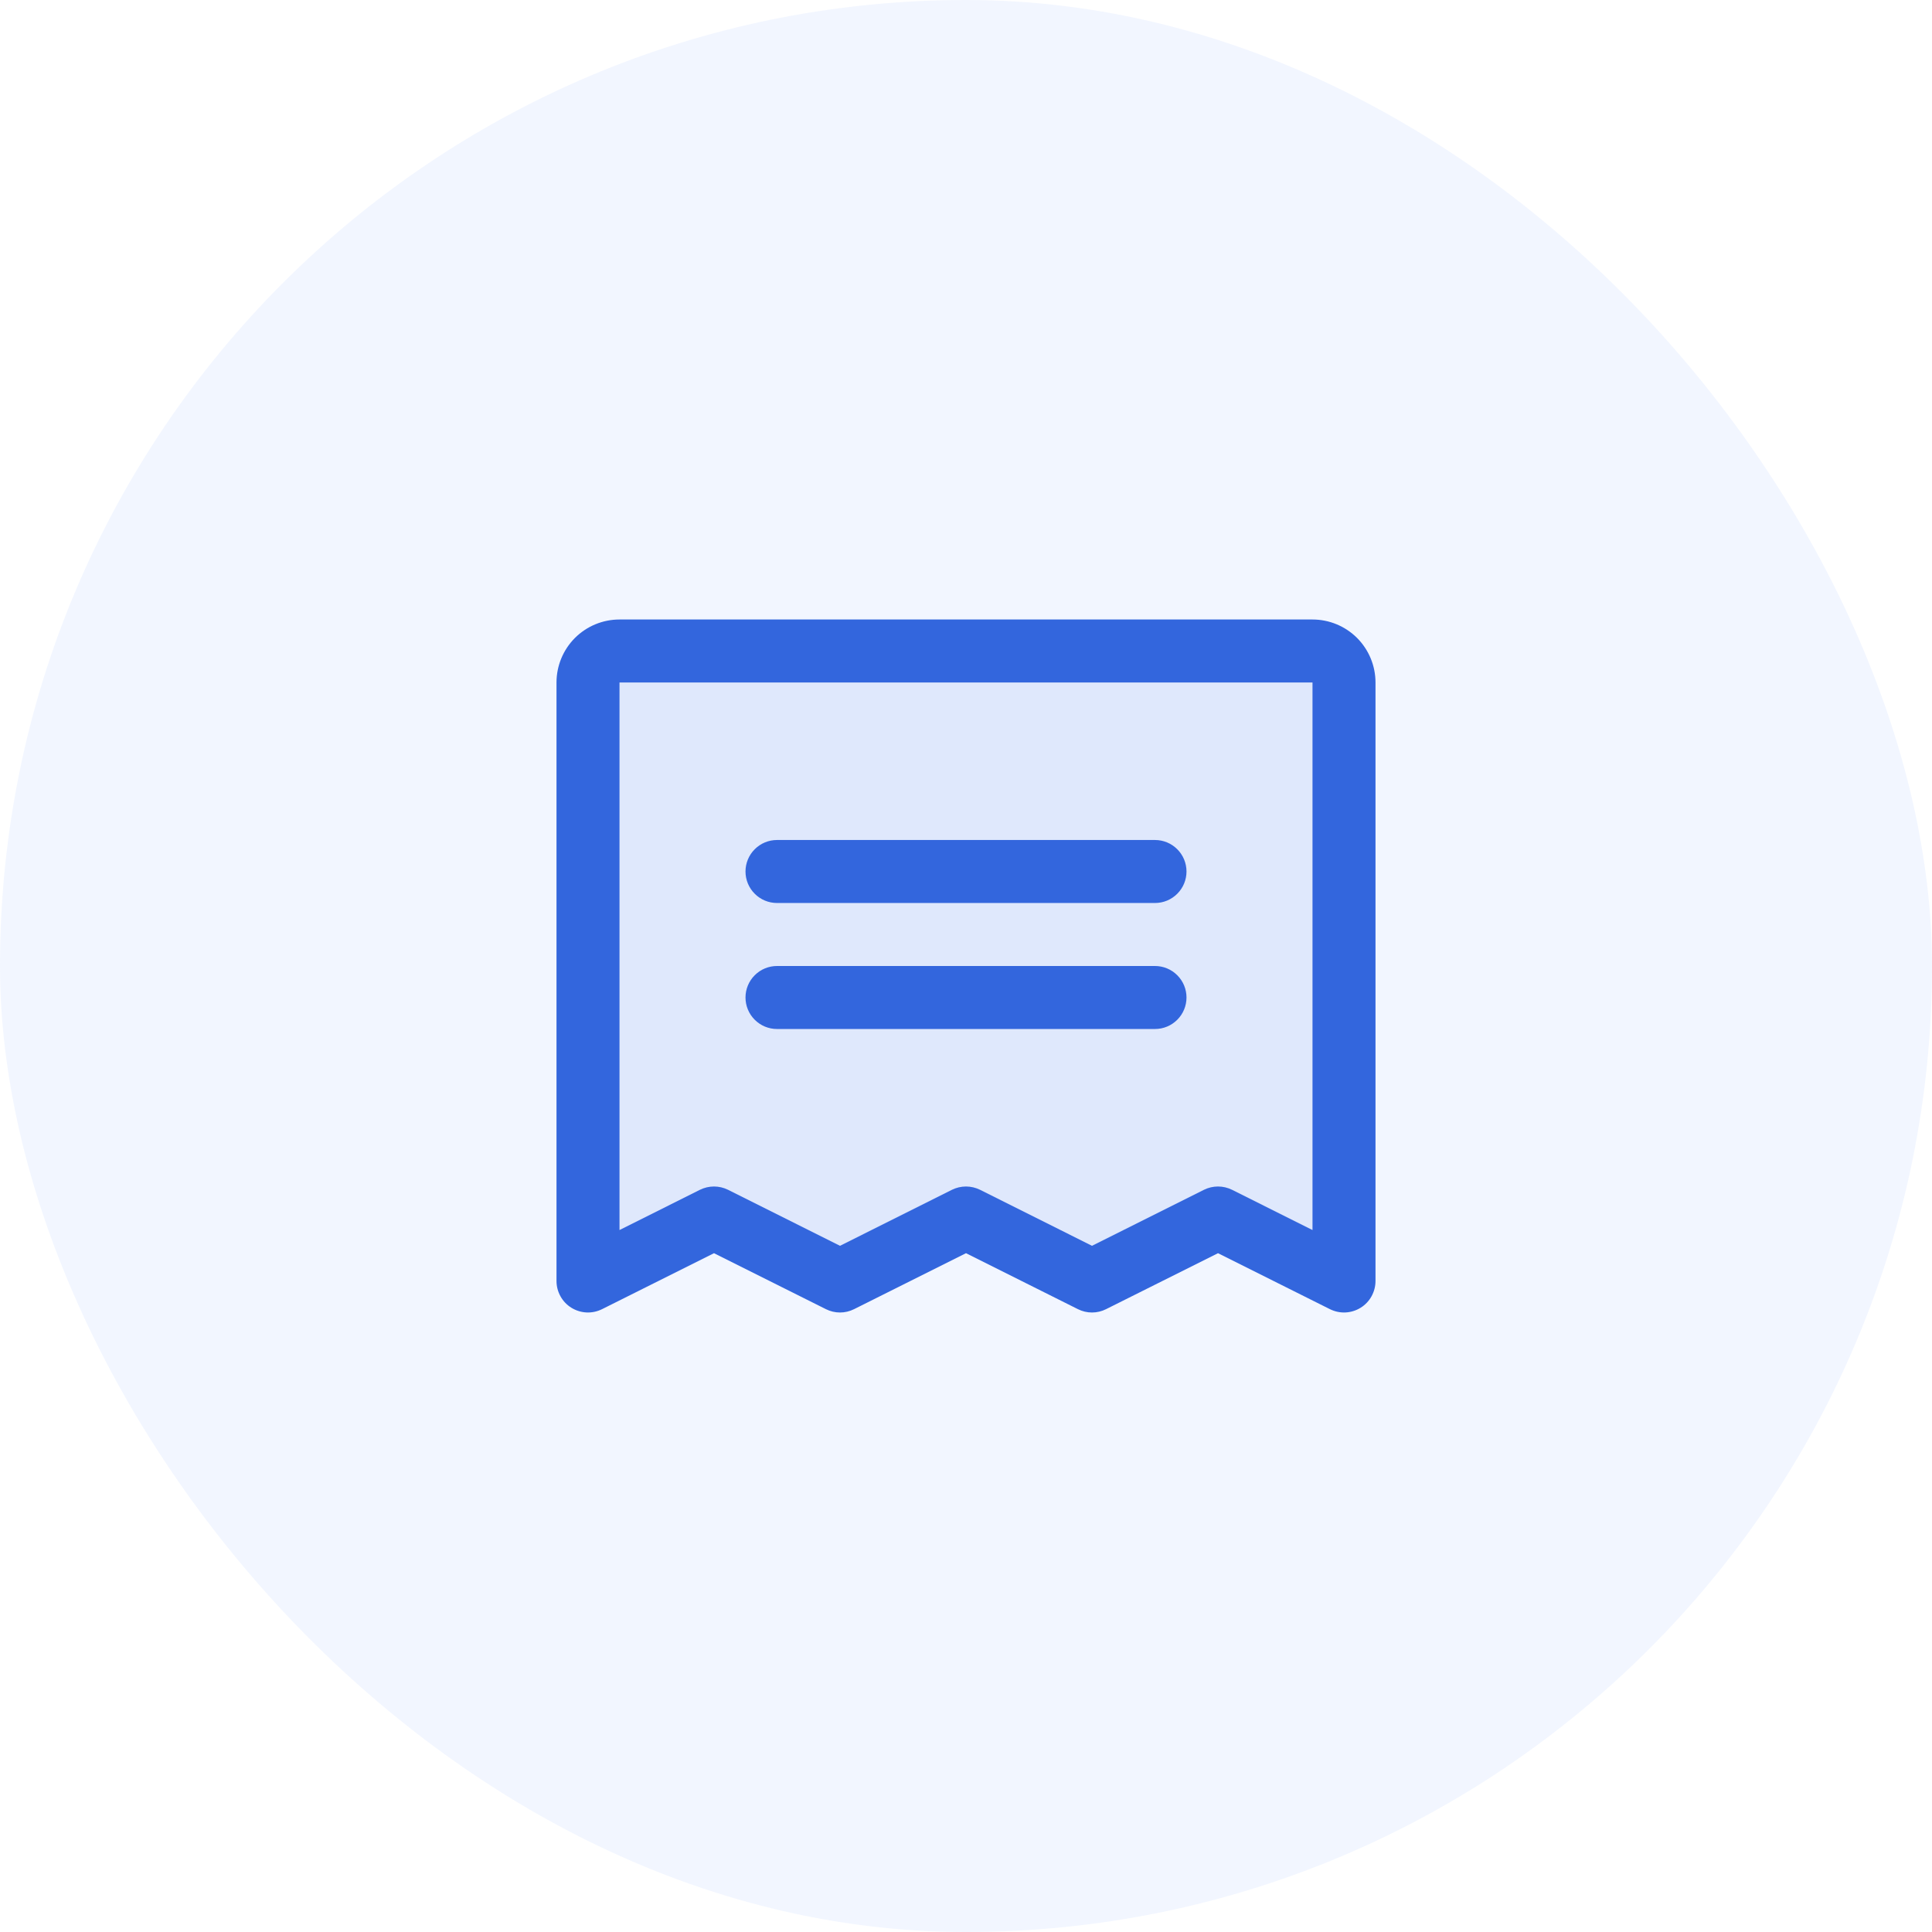<svg width="46" height="46" viewBox="0 0 46 46" fill="none" xmlns="http://www.w3.org/2000/svg">
<rect opacity="0.1" width="46" height="46" rx="23" fill="#7AA2FF"/>
<path opacity="0.1" d="M32 16.25V30.5L29 29L26 30.5L23 29L20 30.5L17 29L14 30.5V16.25C14 16.051 14.079 15.86 14.22 15.72C14.36 15.579 14.551 15.5 14.75 15.5H31.25C31.449 15.5 31.64 15.579 31.78 15.72C31.921 15.86 32 16.051 32 16.25Z" fill="#3366DD"/>
<path d="M17.75 20.75C17.75 20.551 17.829 20.36 17.97 20.22C18.11 20.079 18.301 20 18.5 20H27.5C27.699 20 27.89 20.079 28.03 20.22C28.171 20.36 28.25 20.551 28.25 20.75C28.25 20.949 28.171 21.14 28.03 21.28C27.89 21.421 27.699 21.5 27.5 21.5H18.5C18.301 21.5 18.11 21.421 17.97 21.28C17.829 21.14 17.75 20.949 17.75 20.75ZM18.5 24.5H27.5C27.699 24.5 27.89 24.421 28.03 24.28C28.171 24.14 28.25 23.949 28.25 23.75C28.25 23.551 28.171 23.36 28.03 23.22C27.89 23.079 27.699 23 27.5 23H18.5C18.301 23 18.11 23.079 17.97 23.22C17.829 23.36 17.75 23.551 17.75 23.75C17.75 23.949 17.829 24.14 17.97 24.28C18.11 24.421 18.301 24.5 18.5 24.5ZM32.75 16.25V30.5C32.75 30.628 32.717 30.753 32.655 30.865C32.593 30.977 32.503 31.071 32.394 31.138C32.285 31.205 32.161 31.243 32.033 31.249C31.906 31.255 31.779 31.227 31.664 31.17L29 29.838L26.336 31.17C26.231 31.223 26.116 31.25 26 31.25C25.884 31.25 25.769 31.223 25.664 31.17L23 29.838L20.336 31.17C20.231 31.223 20.116 31.25 20 31.25C19.884 31.25 19.769 31.223 19.664 31.17L17 29.838L14.336 31.17C14.221 31.227 14.094 31.255 13.967 31.249C13.839 31.243 13.715 31.205 13.606 31.138C13.497 31.071 13.407 30.977 13.345 30.865C13.283 30.753 13.25 30.628 13.25 30.5V16.25C13.25 15.852 13.408 15.471 13.689 15.189C13.971 14.908 14.352 14.75 14.75 14.75H31.25C31.648 14.75 32.029 14.908 32.311 15.189C32.592 15.471 32.75 15.852 32.75 16.25ZM31.25 16.25H14.75V29.287L16.664 28.329C16.769 28.277 16.884 28.25 17 28.25C17.116 28.25 17.231 28.277 17.336 28.329L20 29.662L22.664 28.329C22.769 28.277 22.884 28.25 23 28.25C23.116 28.25 23.231 28.277 23.336 28.329L26 29.662L28.664 28.329C28.769 28.277 28.884 28.25 29 28.25C29.116 28.25 29.231 28.277 29.336 28.329L31.25 29.287V16.25Z" fill="#3366DD"/>
</svg>
